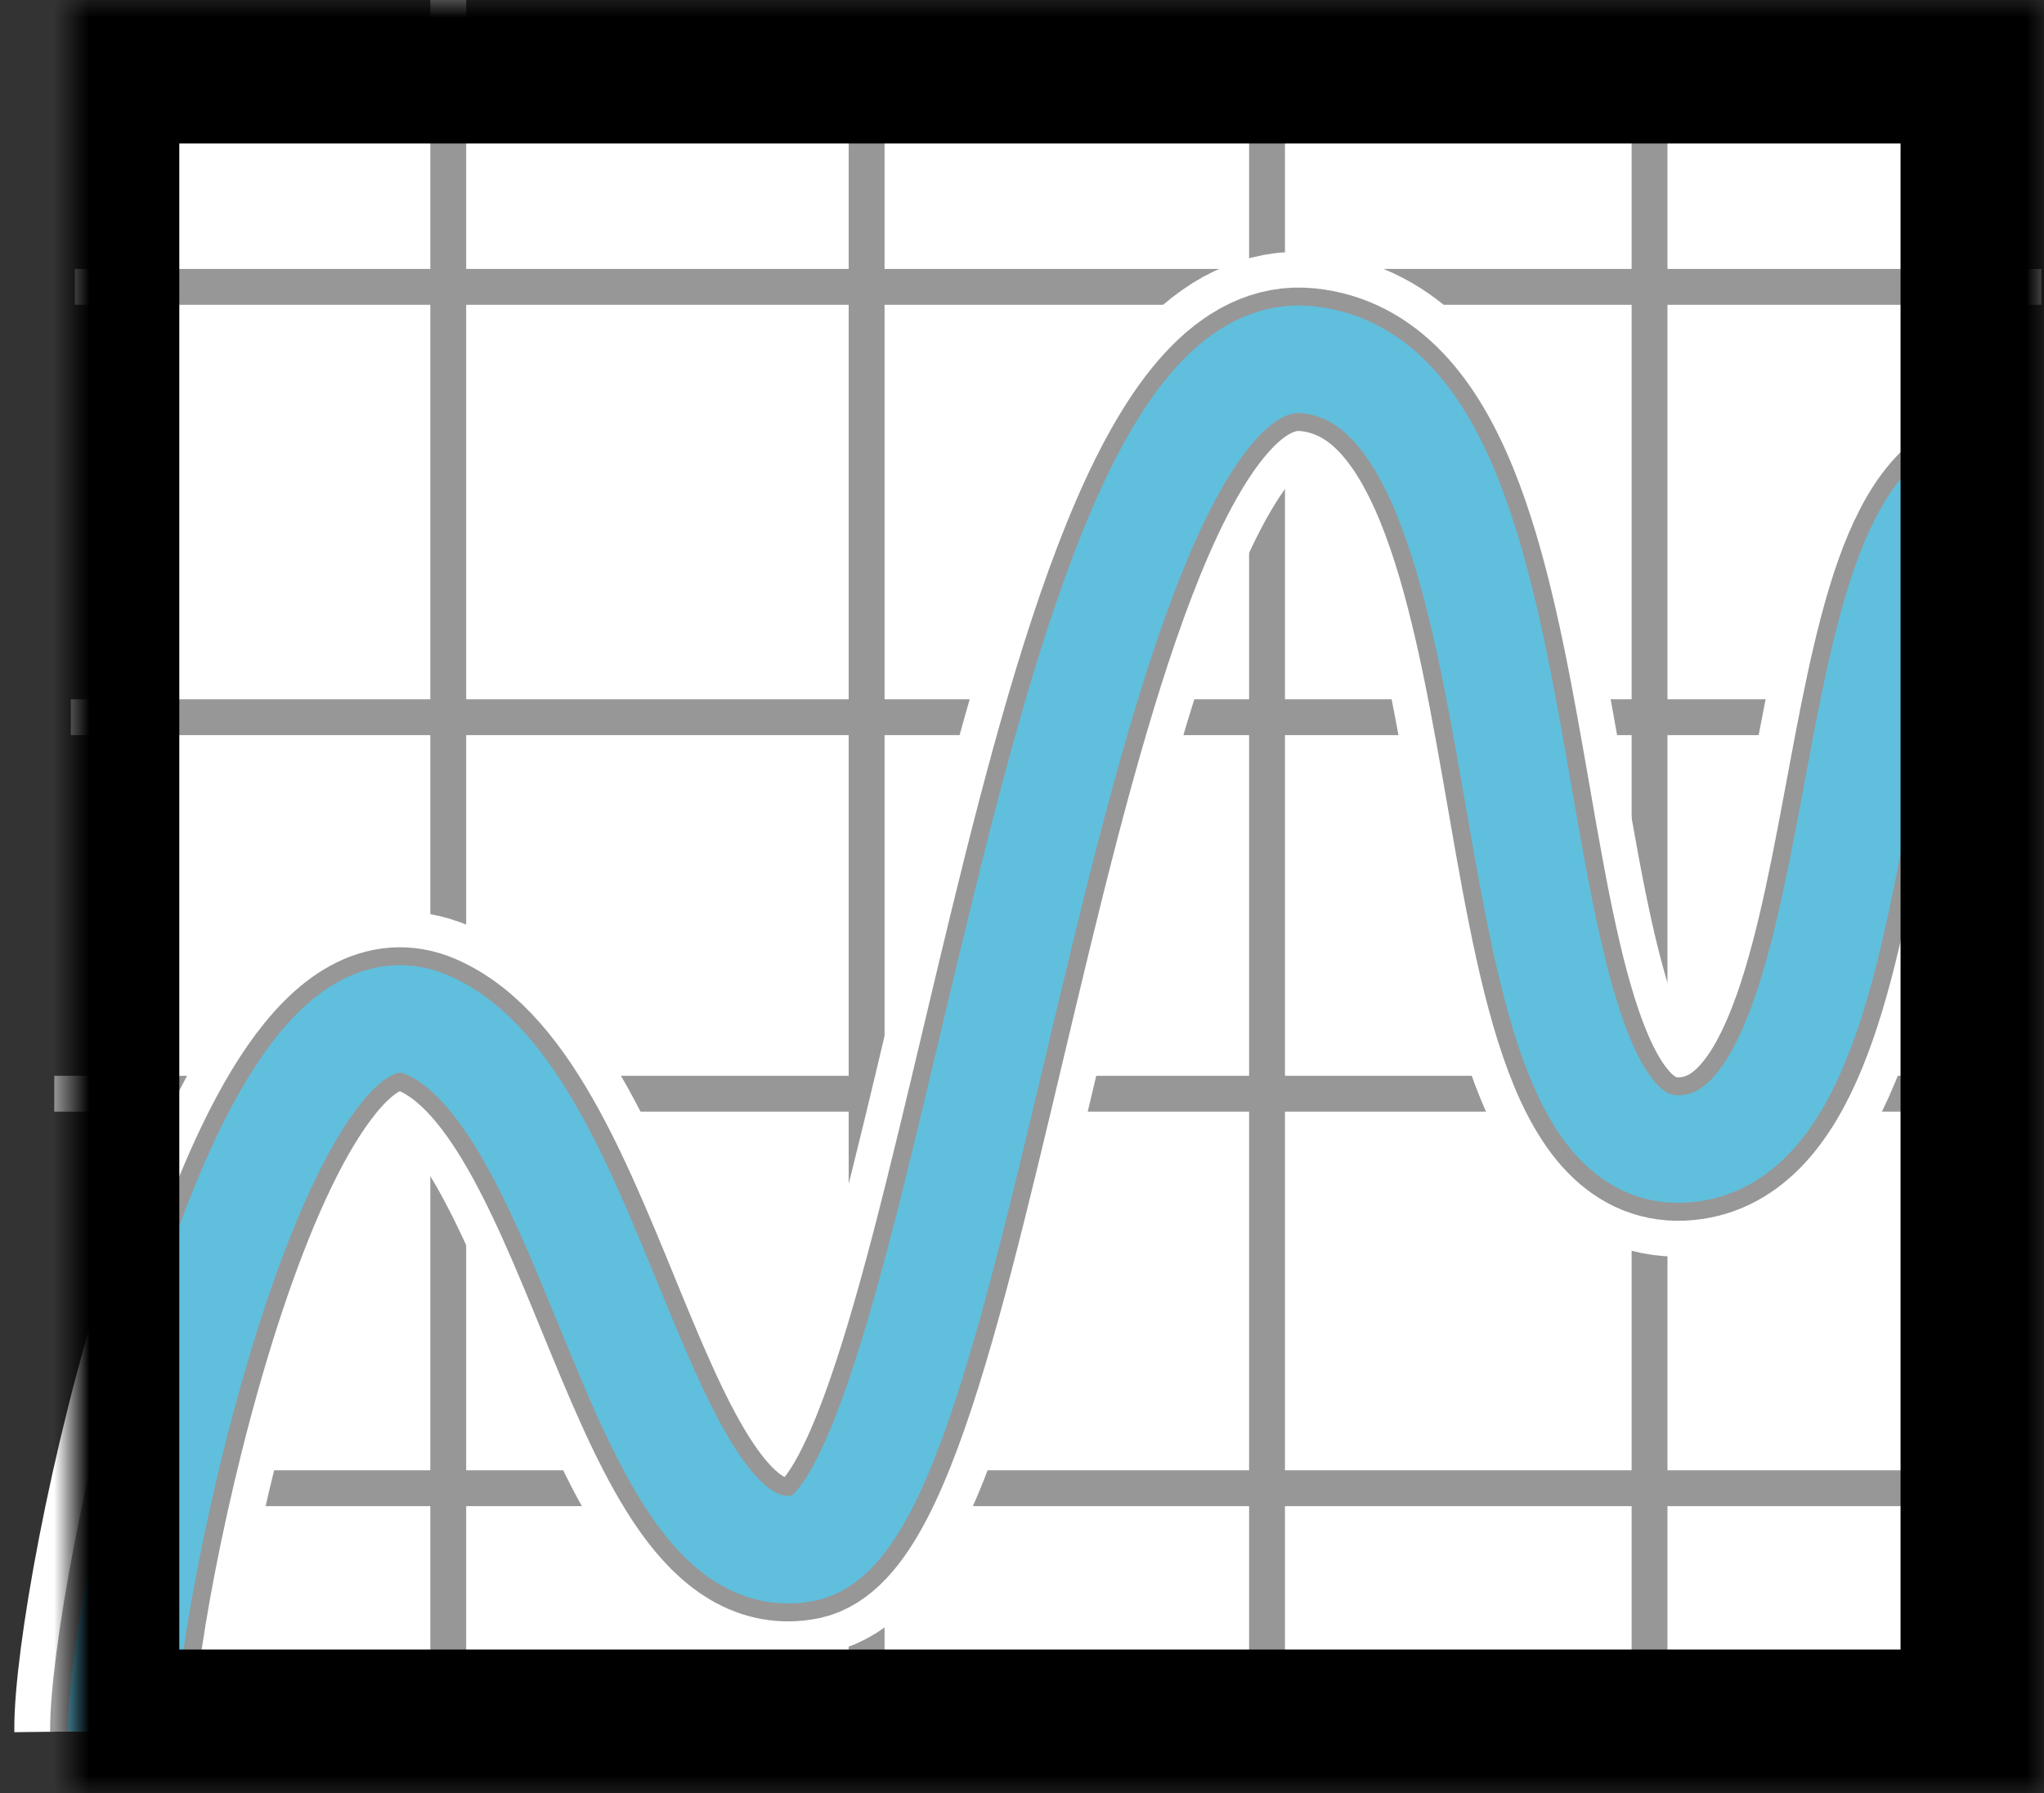 <?xml version="1.0" encoding="UTF-8" standalone="no"?>
<svg width="57px" height="50px" viewBox="0 0 57 50" version="1.1" xmlns="http://www.w3.org/2000/svg" xmlns:xlink="http://www.w3.org/1999/xlink">
    <rect x="0" y="0" width="57" height="50" fill="#333333" stroke="none"/>
    <!-- Generator: Sketch 39.1 (31720) - http://www.bohemiancoding.com/sketch -->
    <defs>
        <path d="M1.399,48.269 C1.358,44.809 5.109,26.508 9.911,28.579 C14.713,30.65 15.759,44.093 20.425,43.169 C25.092,42.246 27.146,9.274 34.467,10.031 C41.788,10.788 38.985,32.291 44.899,32.041 C50.812,31.791 48.796,13.396 53.852,13.399" id="path-1"></path>
        <rect id="path-2" x="1" y="2" width="52" height="46"></rect>
        <mask id="mask-3" maskContentUnits="userSpaceOnUse" maskUnits="objectBoundingBox" x="-2" y="-2" width="56" height="50">
            <rect x="-1" y="0" width="56" height="50" fill="white"></rect>
            <use xlink:href="#path-2" fill="black"></use>
        </mask>
    </defs>
    <g id="Diagnostic-Tests" stroke="none" stroke-width="1" fill="none" fill-rule="evenodd">
        <g id="icon-diagnostics" transform="translate(2, 0)">
            <rect id="Rectangle" fill="#FFFFFF" x="1" y="2" width="52" height="46"></rect>
            <g id="grid-horizontal" transform="translate(27.5, 24.5) rotate(-270) translate(-27.5, -24.5) translate(9.5, -3)" stroke="#979797" stroke-linecap="square">
                <path d="M1.5,0.573 L1.5,54.413" id="Line"></path>
                <path d="M13.5,1.673 L13.5,54.525" id="Line"></path>
                <path d="M24,2.199 L24,54.986" id="Line"></path>
                <path d="M35,2.199 L35,54.986" id="Line"></path>
            </g>
            <g id="grid-vertical" transform="translate(9, 0)" stroke="#979797" stroke-linecap="square">
                <path d="M1.5,0.5 L1.5,47.5" id="Line"></path>
                <path d="M13.167,1.5 L13.167,47.598" id="Line"></path>
                <path d="M24.333,2 L24.333,48.098" id="Line"></path>
                <path d="M35,2 L35,48.098" id="Line"></path>
            </g>
            <g id="Path-2">
                <use stroke="#FFFFFF" stroke-width="6" xlink:href="#path-1"></use>
                <use stroke="#979797" stroke-width="4" xlink:href="#path-1"></use>
                <use stroke="#60BFDD" stroke-width="3" xlink:href="#path-1"></use>
            </g>
            <use id="Rectangle" stroke="#000000" mask="url(#mask-3)" stroke-width="4" xlink:href="#path-2"></use>
        </g>
    </g>
</svg>
